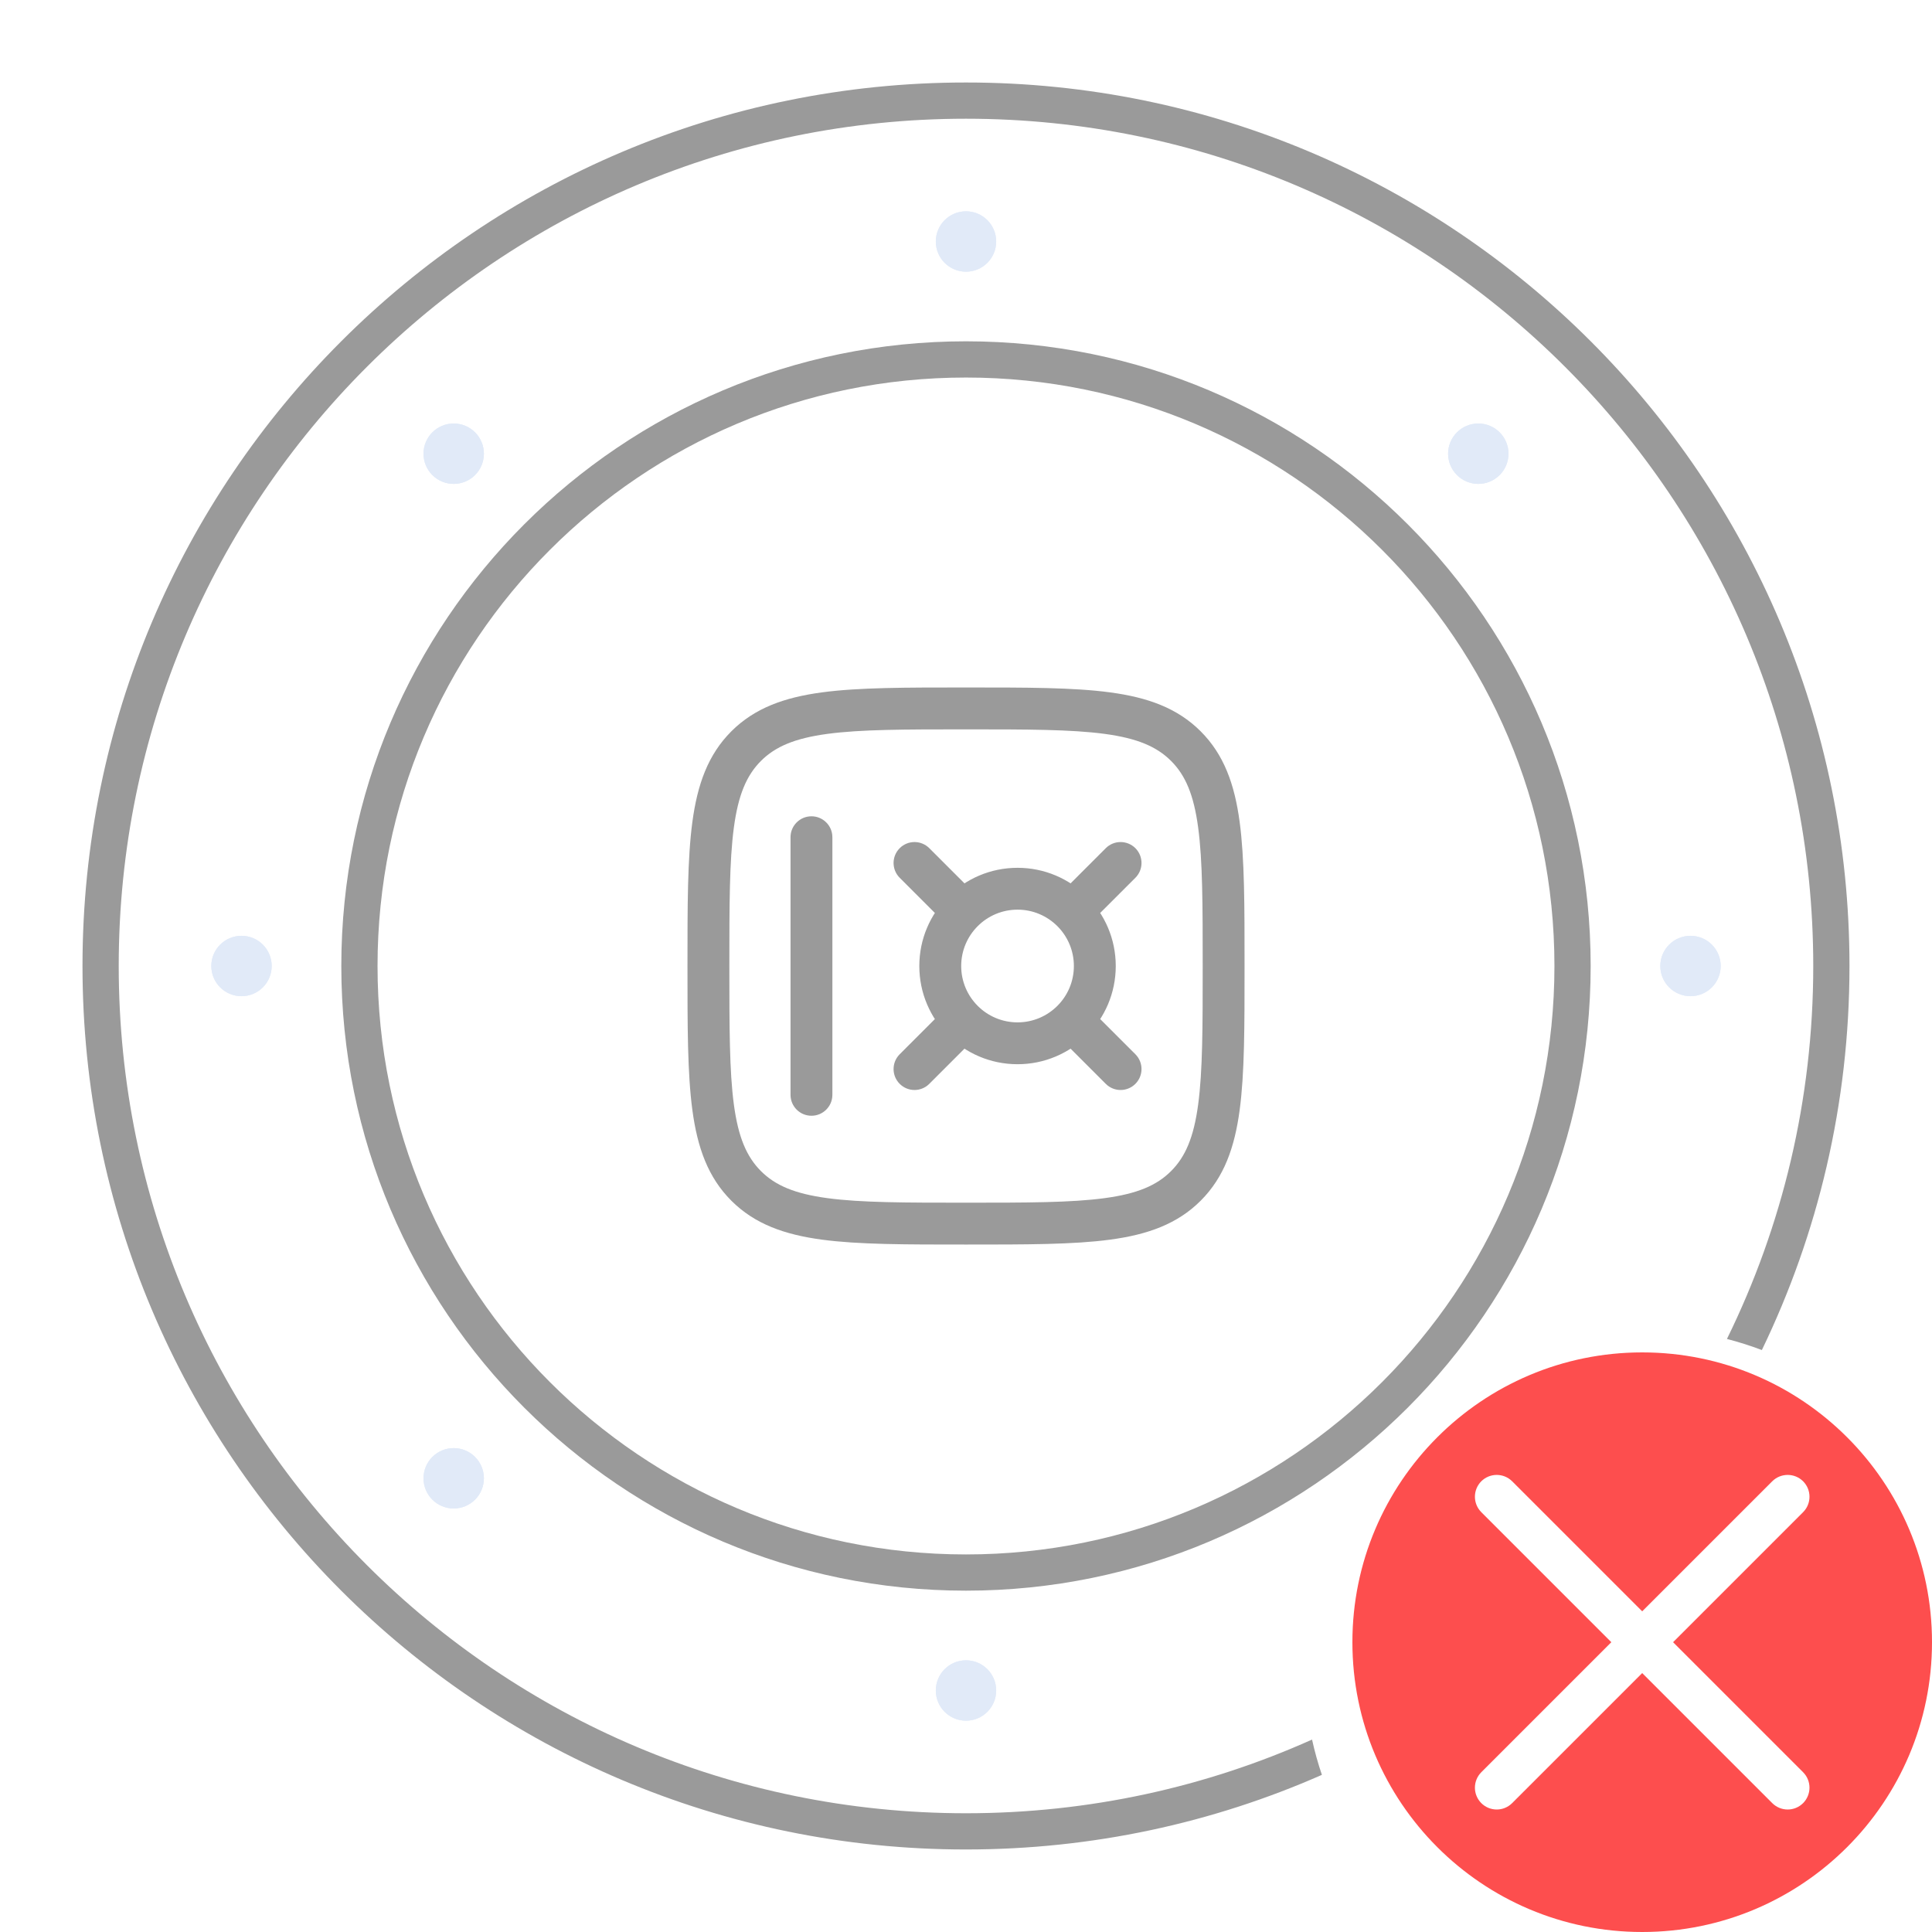 <svg width="80" height="80" viewBox="0 0 80 80" fill="none" xmlns="http://www.w3.org/2000/svg">
<path d="M39.999 65.116C53.871 65.116 65.116 53.871 65.116 39.999C65.116 26.128 53.871 14.883 39.999 14.883C26.128 14.883 14.883 26.128 14.883 39.999C14.883 53.871 26.128 65.116 39.999 65.116Z" stroke="#9A9A9A" stroke-width="1.5" stroke-linecap="round" stroke-linejoin="round"/>
<path d="M61.213 20.037C61.904 20.037 62.463 19.477 62.463 18.787C62.463 18.096 61.904 17.537 61.213 17.537C60.523 17.537 59.963 18.096 59.963 18.787C59.963 19.477 60.523 20.037 61.213 20.037Z" fill="#E1EAF8"/>
<path d="M61.213 20.037C61.904 20.037 62.463 19.477 62.463 18.787C62.463 18.096 61.904 17.537 61.213 17.537C60.523 17.537 59.963 18.096 59.963 18.787C59.963 19.477 60.523 20.037 61.213 20.037Z" fill="#E1EAF8"/>
<path d="M70 41.25C70.69 41.25 71.25 40.69 71.25 40C71.25 39.31 70.69 38.75 70 38.75C69.31 38.75 68.75 39.31 68.75 40C68.75 40.69 69.31 41.25 70 41.25Z" fill="#E1EAF8"/>
<path d="M70 41.25C70.69 41.25 71.25 40.69 71.25 40C71.25 39.31 70.69 38.75 70 38.75C69.31 38.75 68.75 39.31 68.75 40C68.75 40.69 69.31 41.25 70 41.25Z" fill="#E1EAF8"/>
<path d="M40 71.25C40.69 71.25 41.25 70.69 41.25 70C41.25 69.31 40.69 68.75 40 68.75C39.31 68.75 38.75 69.31 38.75 70C38.75 70.69 39.31 71.25 40 71.25Z" fill="#E1EAF8"/>
<path d="M40 71.25C40.69 71.25 41.25 70.69 41.25 70C41.25 69.31 40.69 68.75 40 68.75C39.31 68.75 38.75 69.31 38.75 70C38.75 70.69 39.31 71.25 40 71.25Z" fill="#E1EAF8"/>
<path d="M18.787 62.463C19.477 62.463 20.037 61.904 20.037 61.213C20.037 60.523 19.477 59.963 18.787 59.963C18.096 59.963 17.537 60.523 17.537 61.213C17.537 61.904 18.096 62.463 18.787 62.463Z" fill="#E1EAF8"/>
<path d="M18.787 62.463C19.477 62.463 20.037 61.904 20.037 61.213C20.037 60.523 19.477 59.963 18.787 59.963C18.096 59.963 17.537 60.523 17.537 61.213C17.537 61.904 18.096 62.463 18.787 62.463Z" fill="#E1EAF8"/>
<path d="M10 41.25C10.69 41.25 11.25 40.69 11.25 40C11.25 39.31 10.69 38.75 10 38.75C9.31 38.75 8.75 39.31 8.75 40C8.75 40.69 9.31 41.25 10 41.25Z" fill="#E1EAF8"/>
<path d="M10 41.25C10.69 41.25 11.25 40.69 11.25 40C11.25 39.31 10.69 38.75 10 38.75C9.31 38.75 8.75 39.31 8.75 40C8.75 40.69 9.31 41.25 10 41.25Z" fill="#E1EAF8"/>
<path d="M18.787 20.037C19.477 20.037 20.037 19.477 20.037 18.787C20.037 18.096 19.477 17.537 18.787 17.537C18.096 17.537 17.537 18.096 17.537 18.787C17.537 19.477 18.096 20.037 18.787 20.037Z" fill="#E1EAF8"/>
<path d="M18.787 20.037C19.477 20.037 20.037 19.477 20.037 18.787C20.037 18.096 19.477 17.537 18.787 17.537C18.096 17.537 17.537 18.096 17.537 18.787C17.537 19.477 18.096 20.037 18.787 20.037Z" fill="#E1EAF8"/>
<path d="M40 11.25C40.69 11.25 41.25 10.69 41.25 10C41.25 9.31 40.69 8.75 40 8.75C39.31 8.75 38.75 9.31 38.75 10C38.75 10.69 39.31 11.25 40 11.25Z" fill="#E1EAF8"/>
<path d="M40 11.25C40.69 11.25 41.25 10.69 41.25 10C41.25 9.31 40.69 8.75 40 8.75C39.31 8.75 38.75 9.31 38.75 10C38.75 10.69 39.31 11.25 40 11.25Z" fill="#E1EAF8"/>
<path fill-rule="evenodd" clip-rule="evenodd" d="M4.916 39.999C4.916 20.623 20.623 4.916 39.999 4.916C59.375 4.916 75.083 20.623 75.083 39.999C75.083 45.541 73.798 50.783 71.509 55.443C72.002 55.571 72.484 55.724 72.955 55.902C75.279 51.093 76.583 45.699 76.583 39.999C76.583 19.795 60.204 3.416 39.999 3.416C19.795 3.416 3.416 19.795 3.416 39.999C3.416 60.204 19.795 76.583 39.999 76.583C45.242 76.583 50.228 75.48 54.737 73.493C54.575 73.017 54.439 72.53 54.329 72.032C49.954 73.993 45.104 75.083 39.999 75.083C20.623 75.083 4.916 59.375 4.916 39.999Z" fill="#9A9A9A"/>
<path d="M68 56C61.372 56 56 61.373 56 68C56 74.628 61.373 80 68 80C74.628 80 80 74.627 80 68C80 61.372 74.628 56 68 56ZM74.663 73.385C74.832 73.554 74.927 73.784 74.927 74.024C74.927 74.263 74.832 74.493 74.663 74.663C74.486 74.84 74.255 74.928 74.024 74.928C73.793 74.928 73.562 74.84 73.385 74.663L68 69.278L62.615 74.663C62.438 74.84 62.207 74.928 61.976 74.928C61.745 74.928 61.514 74.84 61.337 74.663C61.168 74.493 61.073 74.263 61.073 74.024C61.073 73.784 61.168 73.554 61.337 73.385L66.722 68L61.337 62.615C60.985 62.263 60.985 61.69 61.337 61.337C61.69 60.985 62.263 60.985 62.615 61.337L68 66.722L73.385 61.337C73.737 60.985 74.311 60.985 74.663 61.337C75.015 61.69 75.015 62.263 74.663 62.615L69.278 68L74.663 73.385Z" fill="#FD4E4E"/>
<path d="M34.467 34.667C34.467 34.189 34.079 33.801 33.601 33.801C33.122 33.801 32.734 34.189 32.734 34.667H34.467ZM32.734 45.334C32.734 45.813 33.122 46.201 33.601 46.201C34.079 46.201 34.467 45.813 34.467 45.334H32.734ZM44.188 36.721C43.849 37.06 43.849 37.608 44.188 37.947C44.526 38.285 45.075 38.285 45.413 37.947L44.188 36.721ZM47.014 36.347C47.352 36.008 47.352 35.46 47.014 35.121C46.675 34.783 46.126 34.783 45.788 35.121L47.014 36.347ZM37.255 43.654C36.916 43.993 36.916 44.542 37.255 44.88C37.593 45.219 38.142 45.219 38.48 44.88L37.255 43.654ZM40.08 43.28C40.419 42.942 40.419 42.393 40.08 42.054C39.742 41.716 39.193 41.716 38.855 42.054L40.08 43.28ZM38.855 37.947C39.193 38.285 39.742 38.285 40.08 37.947C40.419 37.608 40.419 37.06 40.08 36.721L38.855 37.947ZM38.48 35.121C38.142 34.783 37.593 34.783 37.255 35.121C36.916 35.46 36.916 36.008 37.255 36.347L38.48 35.121ZM45.788 44.88C46.126 45.219 46.675 45.219 47.014 44.88C47.352 44.542 47.352 43.993 47.014 43.654L45.788 44.88ZM45.413 42.054C45.075 41.716 44.526 41.716 44.188 42.054C43.849 42.393 43.849 42.942 44.188 43.28L45.413 42.054ZM40.001 49.801C37.462 49.801 35.645 49.799 34.264 49.613C32.908 49.431 32.102 49.086 31.509 48.492L30.283 49.718C31.252 50.687 32.485 51.123 34.033 51.331C35.557 51.536 37.511 51.534 40.001 51.534V49.801ZM28.467 40.001C28.467 42.49 28.465 44.445 28.67 45.968C28.878 47.517 29.314 48.749 30.283 49.718L31.509 48.492C30.916 47.899 30.57 47.093 30.388 45.737C30.203 44.356 30.201 42.539 30.201 40.001H28.467ZM49.801 40.001C49.801 42.539 49.799 44.356 49.613 45.737C49.431 47.093 49.086 47.899 48.492 48.492L49.718 49.718C50.687 48.749 51.123 47.517 51.331 45.968C51.536 44.445 51.534 42.49 51.534 40.001H49.801ZM40.001 51.534C42.49 51.534 44.445 51.536 45.968 51.331C47.517 51.123 48.749 50.687 49.718 49.718L48.492 48.492C47.899 49.086 47.093 49.431 45.737 49.613C44.356 49.799 42.539 49.801 40.001 49.801V51.534ZM40.001 30.201C42.539 30.201 44.356 30.203 45.737 30.388C47.093 30.57 47.899 30.916 48.492 31.509L49.718 30.283C48.749 29.314 47.517 28.878 45.968 28.67C44.445 28.465 42.49 28.467 40.001 28.467V30.201ZM51.534 40.001C51.534 37.511 51.536 35.557 51.331 34.033C51.123 32.485 50.687 31.252 49.718 30.283L48.492 31.509C49.086 32.102 49.431 32.908 49.613 34.264C49.799 35.645 49.801 37.462 49.801 40.001H51.534ZM40.001 28.467C37.511 28.467 35.557 28.465 34.033 28.67C32.485 28.878 31.252 29.314 30.283 30.283L31.509 31.509C32.102 30.916 32.908 30.57 34.264 30.388C35.645 30.203 37.462 30.201 40.001 30.201V28.467ZM30.201 40.001C30.201 37.462 30.203 35.645 30.388 34.264C30.57 32.908 30.916 32.102 31.509 31.509L30.283 30.283C29.314 31.252 28.878 32.485 28.67 34.033C28.465 35.557 28.467 37.511 28.467 40.001H30.201ZM32.734 34.667L32.734 45.334H34.467L34.467 34.667H32.734ZM42.134 42.334C40.845 42.334 39.801 41.289 39.801 40.001H38.067C38.067 42.247 39.888 44.067 42.134 44.067V42.334ZM44.467 40.001C44.467 41.289 43.423 42.334 42.134 42.334V44.067C44.38 44.067 46.201 42.247 46.201 40.001H44.467ZM42.134 37.667C43.423 37.667 44.467 38.712 44.467 40.001H46.201C46.201 37.755 44.38 35.934 42.134 35.934V37.667ZM42.134 35.934C39.888 35.934 38.067 37.755 38.067 40.001H39.801C39.801 38.712 40.845 37.667 42.134 37.667V35.934ZM45.413 37.947L47.014 36.347L45.788 35.121L44.188 36.721L45.413 37.947ZM38.48 44.88L40.08 43.28L38.855 42.054L37.255 43.654L38.48 44.88ZM40.08 36.721L38.48 35.121L37.255 36.347L38.855 37.947L40.08 36.721ZM47.014 43.654L45.413 42.054L44.188 43.28L45.788 44.88L47.014 43.654Z" fill="#9A9A9A"/>
</svg>
